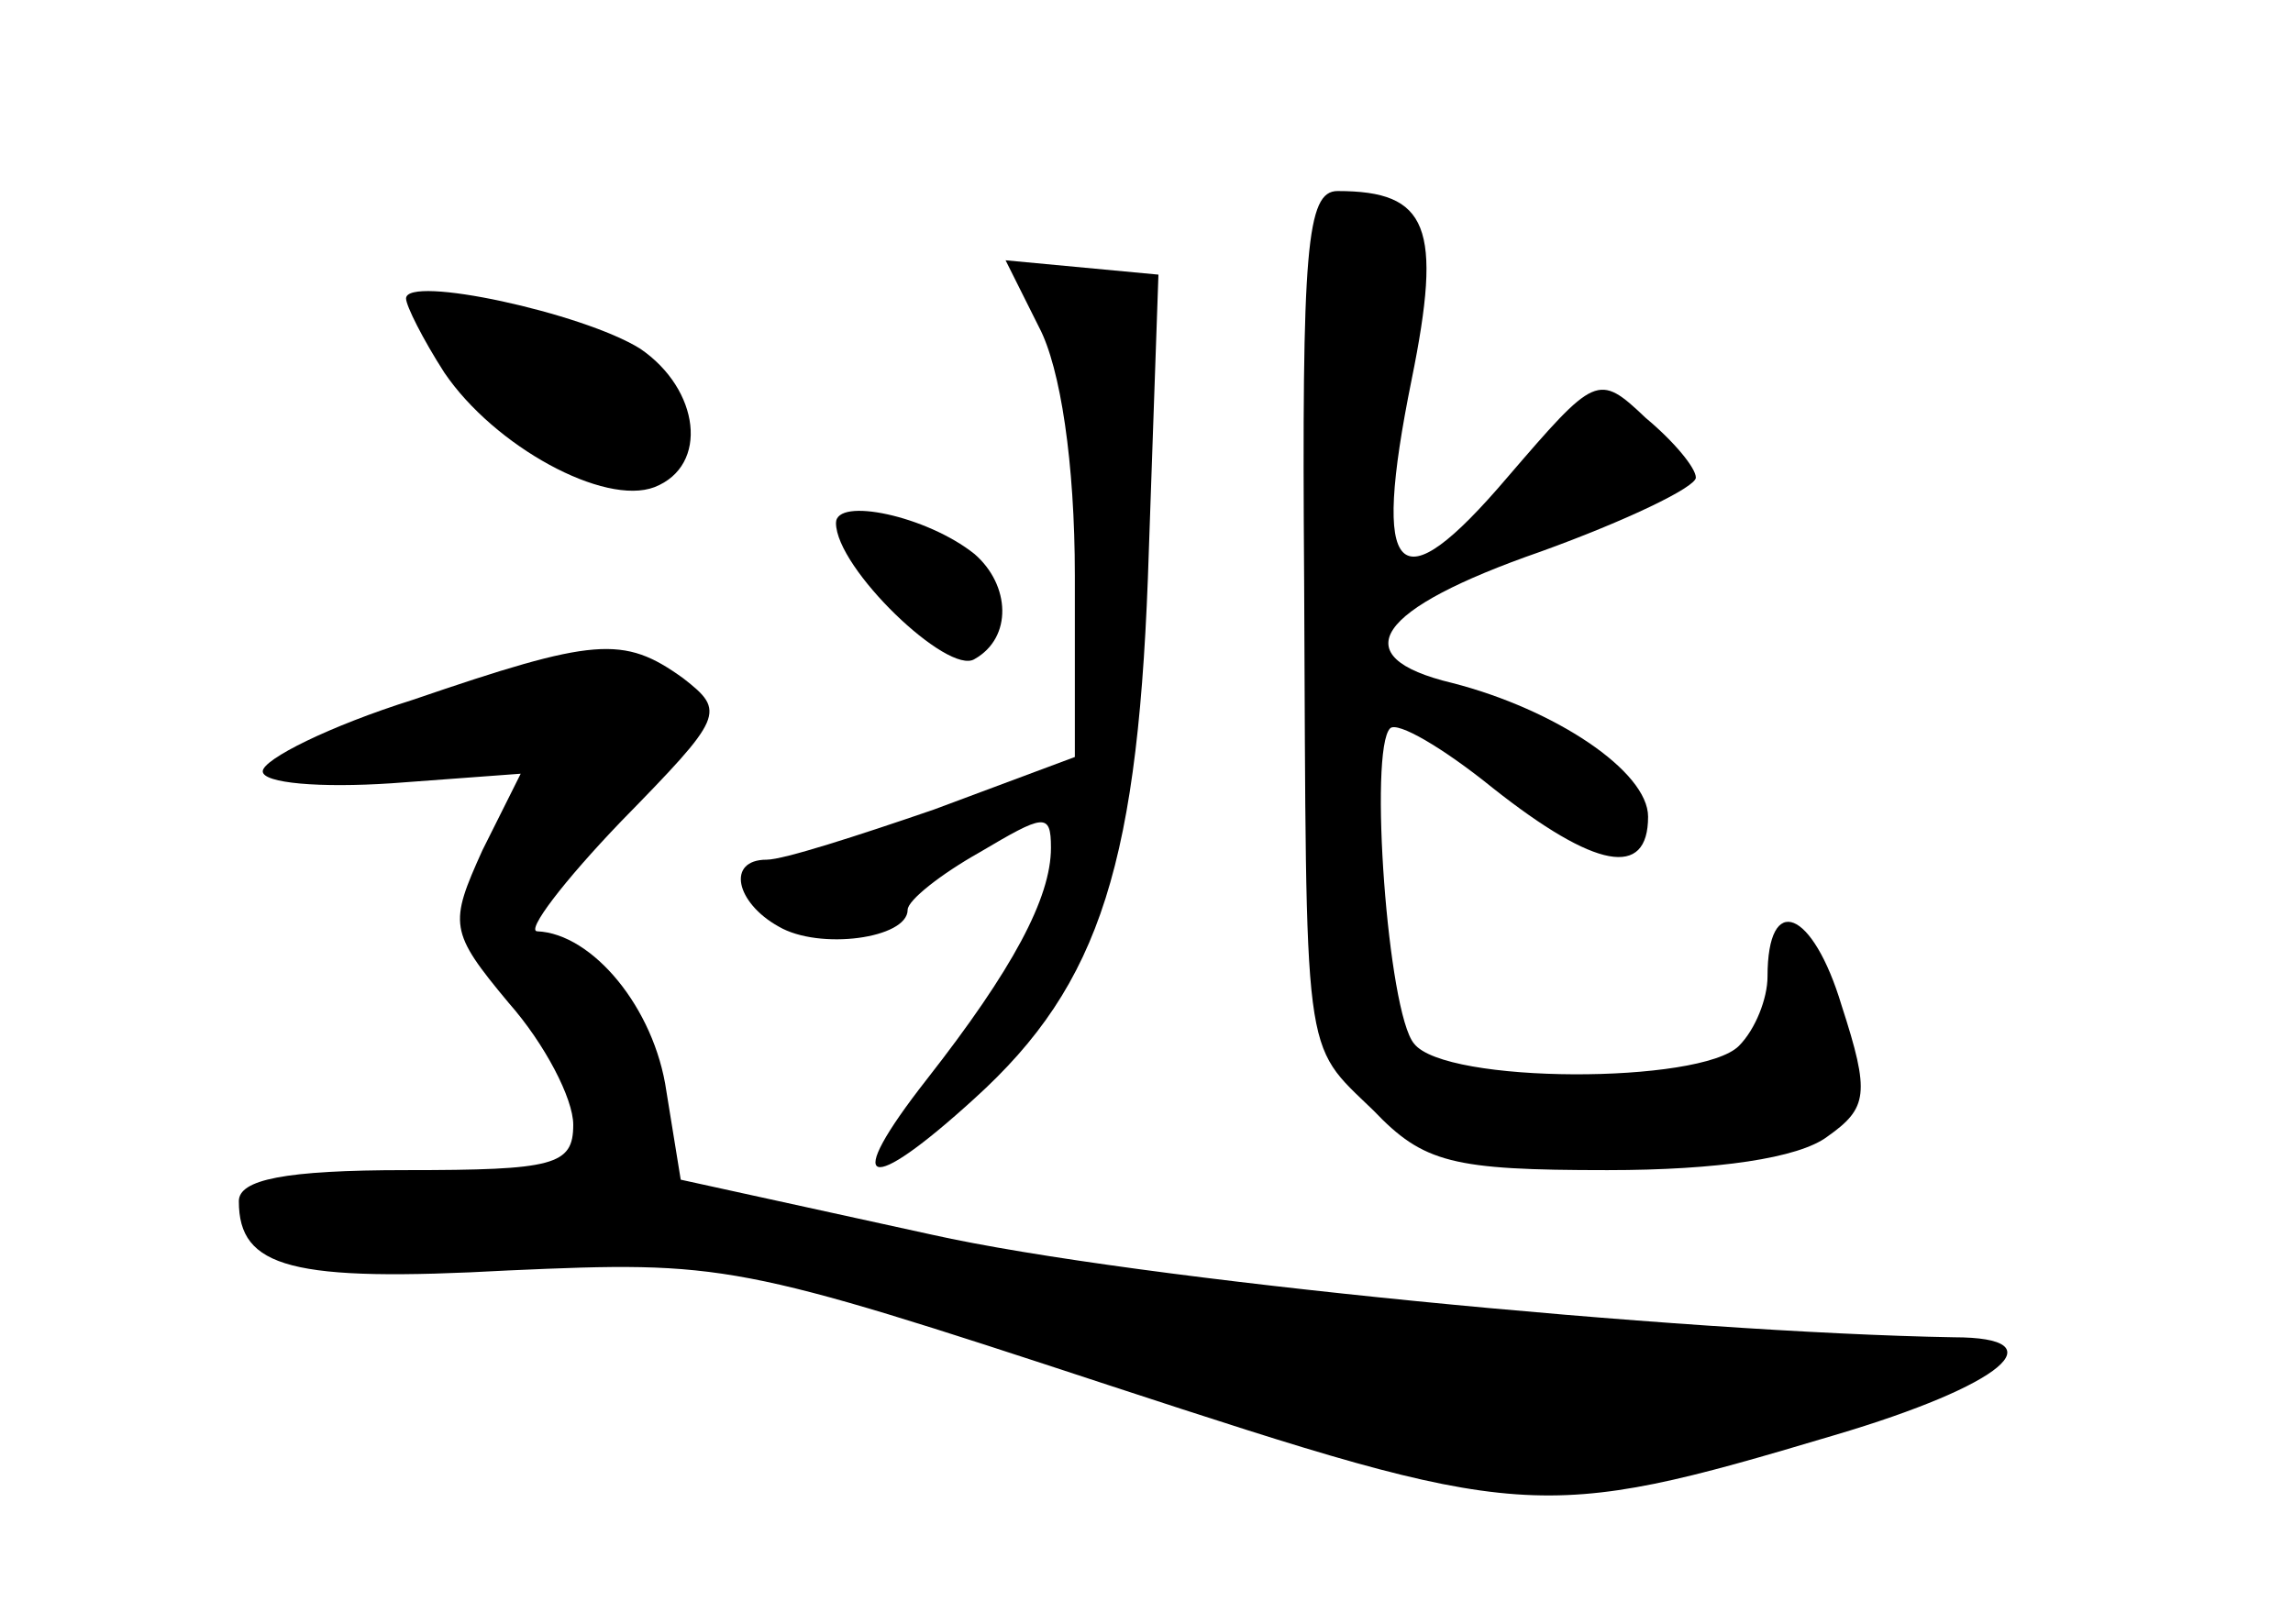 <?xml version="1.0" standalone="no"?>
<!DOCTYPE svg PUBLIC "-//W3C//DTD SVG 20010904//EN"
 "http://www.w3.org/TR/2001/REC-SVG-20010904/DTD/svg10.dtd">
<svg version="1.0" xmlns="http://www.w3.org/2000/svg"
 width="96pt" height="68pt" viewBox="0 0 96 68"
 preserveAspectRatio="xMidYMid meet">
<g transform="translate(0,68) scale(0.1,-0.1)"
fill="#000000" stroke="none">
<path d="M546 437 c1 -204 -1 -193 29 -222 21 -22 33 -25 98 -25 46 0 80 5 92
14 17 12 18 18 6 55 -12 40 -31 48 -31 12 0 -9 -5 -22 -12 -29 -16 -16 -123
-16 -136 1 -11 13 -19 123 -10 132 3 3 22 -8 43 -25 43 -34 65 -38 65 -12 0
19 -39 45 -82 56 -46 11 -32 31 37 55 36 13 65 27 65 31 0 4 -9 15 -21 25 -20
19 -21 18 -58 -25 -46 -54 -57 -43 -40 41 13 64 7 79 -31 79 -13 0 -15 -24
-14 -163z"/>
<path d="M435 543 c9 -17 15 -57 15 -104 l0 -76 -59 -22 c-32 -11 -63 -21 -70
-21 -17 0 -13 -18 5 -28 17 -10 54 -5 54 7 0 4 14 15 30 24 27 16 30 17 30 2
0 -21 -16 -51 -52 -97 -36 -46 -25 -49 20 -8 53 48 69 99 73 230 l4 115 -32 3
-32 3 14 -28z"/>
<path d="M170 555 c0 -3 7 -17 16 -31 21 -31 67 -56 88 -48 23 9 19 41 -6 58
-24 15 -98 31 -98 21z"/>
<path d="M350 461 c0 -19 47 -64 58 -57 16 9 15 31 0 44 -20 16 -58 24 -58 13z"/>
<path d="M173 387 c-35 -11 -63 -25 -63 -30 0 -5 24 -7 54 -5 l54 4 -16 -32
c-14 -31 -14 -34 11 -64 15 -17 27 -40 27 -51 0 -17 -8 -19 -70 -19 -51 0 -70
-4 -70 -13 0 -28 22 -34 113 -29 90 4 96 3 251 -48 174 -57 180 -58 304 -21
71 21 94 41 50 41 -114 2 -343 24 -428 43 l-105 23 -6 37 c-5 35 -31 66 -54
67 -5 0 11 21 35 46 43 44 44 46 26 60 -25 18 -37 17 -113 -9z"/>
</g>
</svg>

